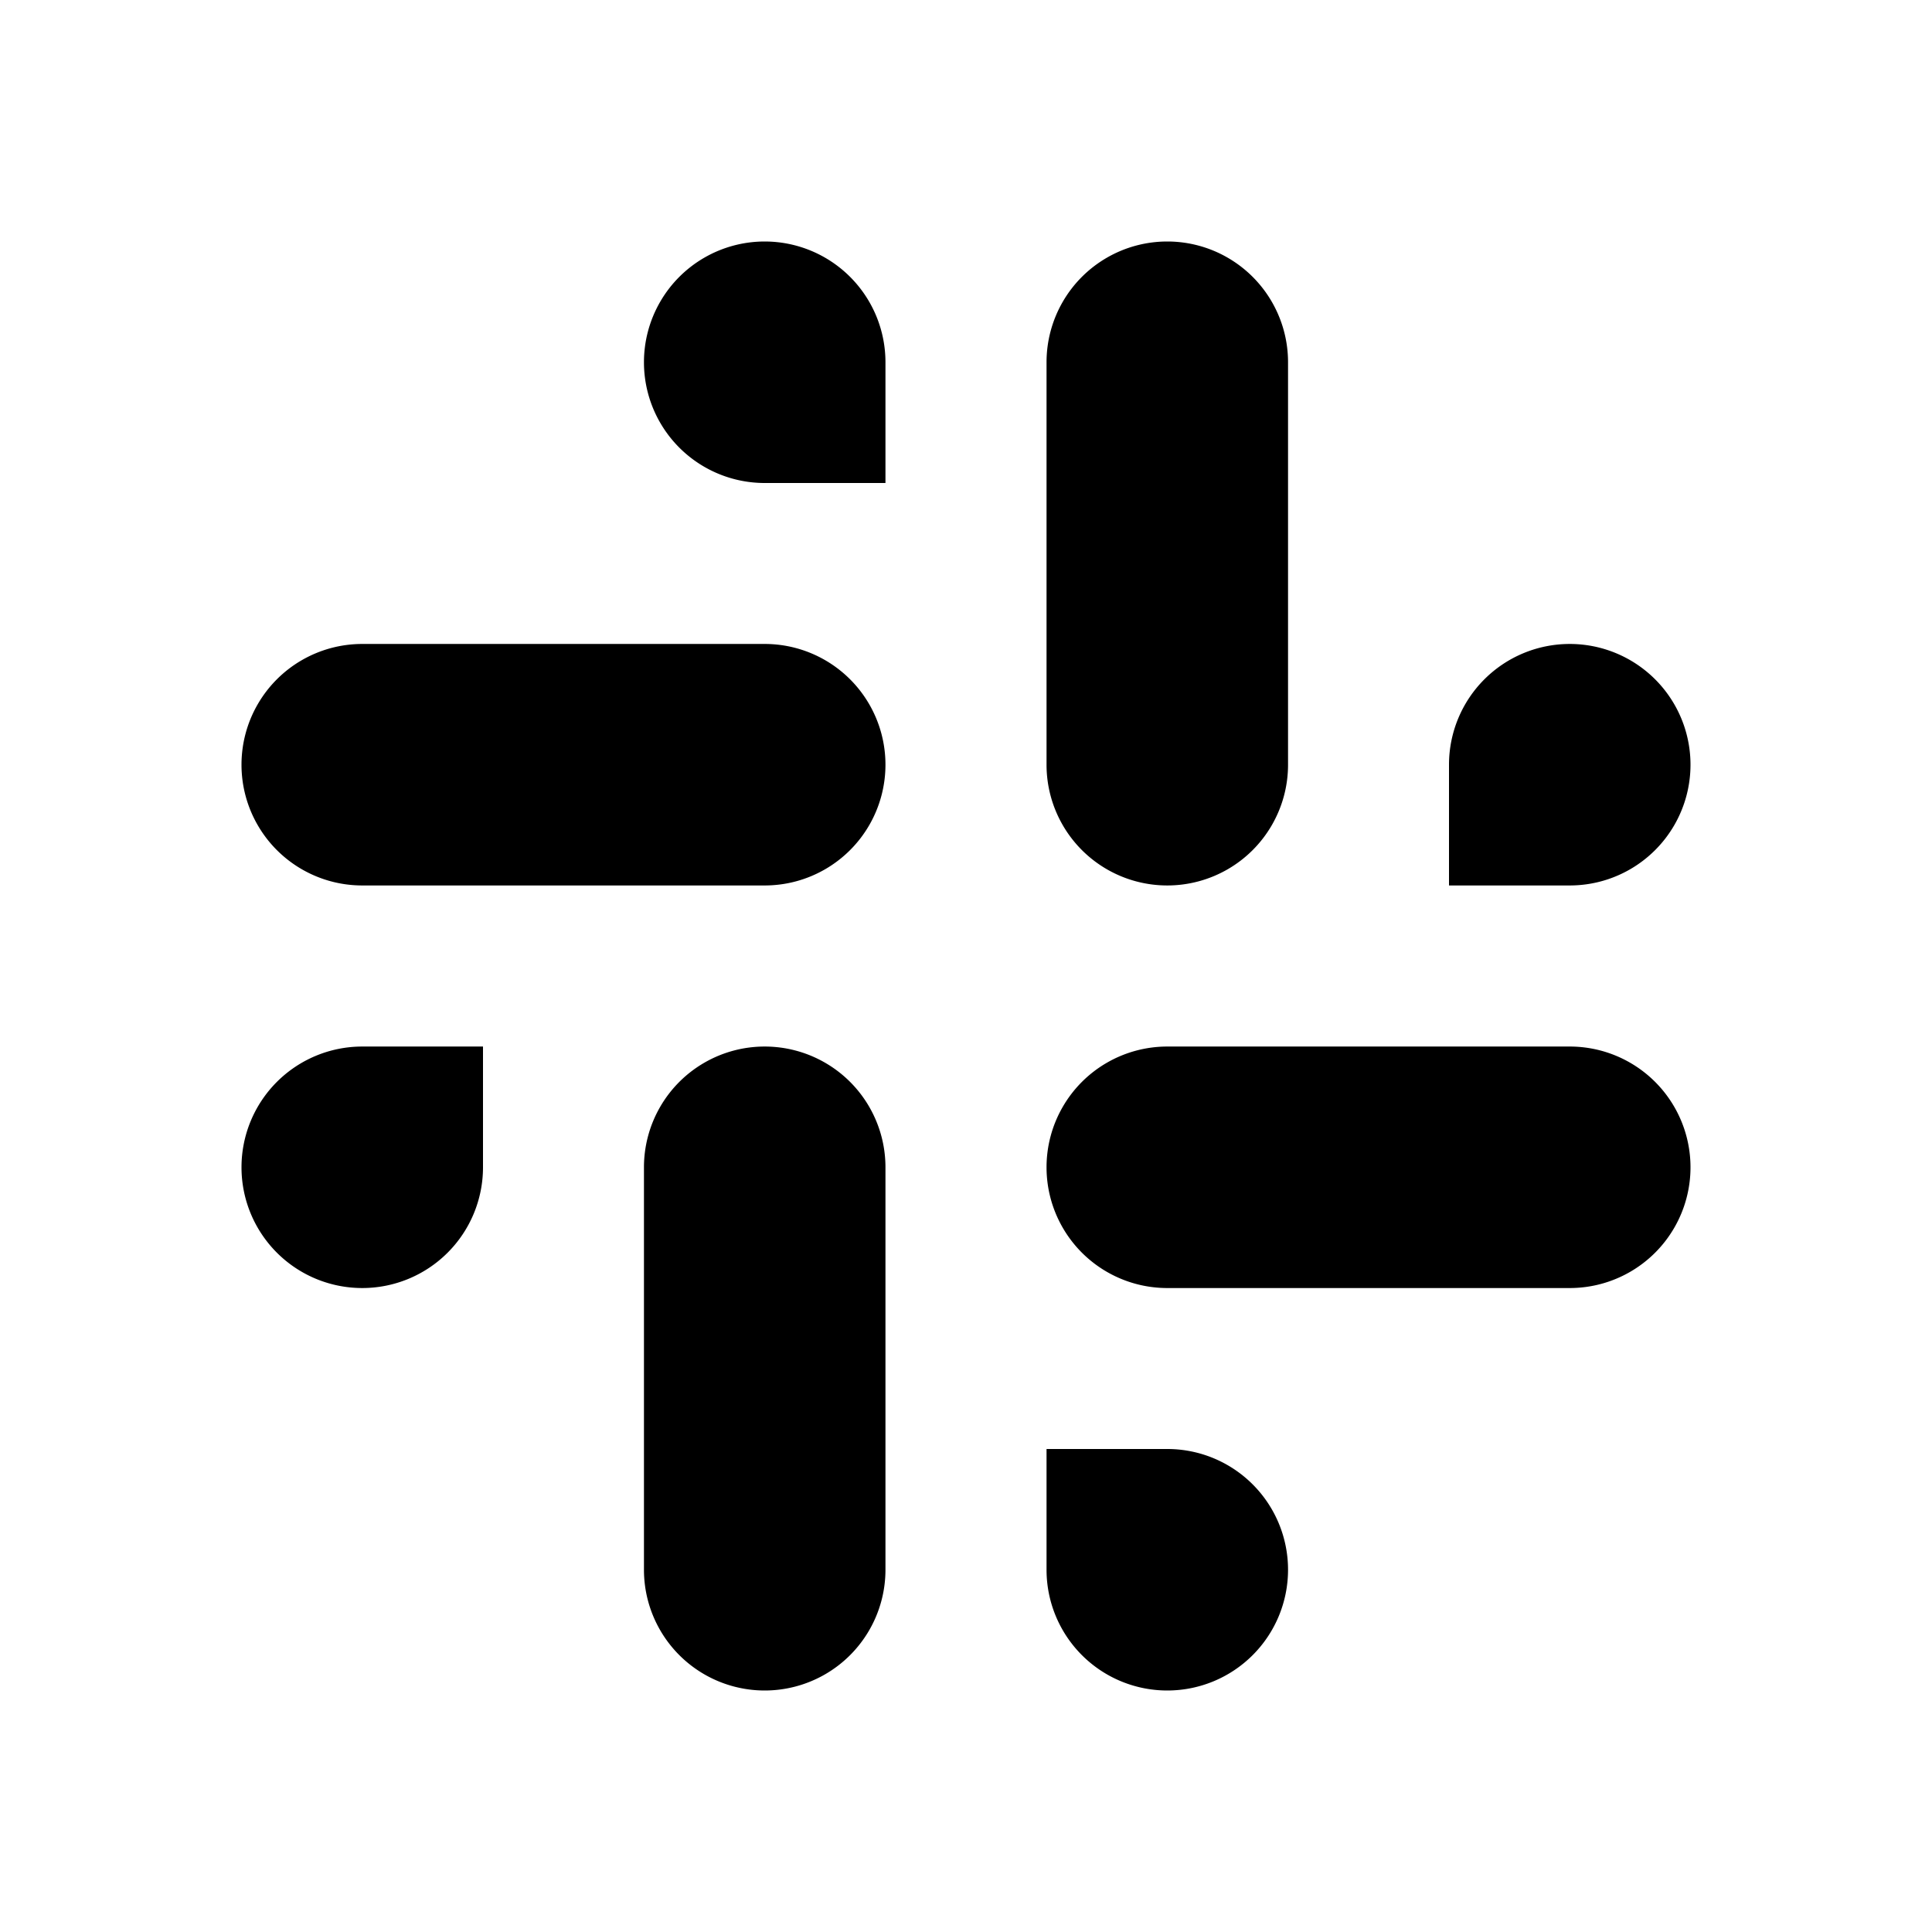 <svg width="16" height="16" xmlns="http://www.w3.org/2000/svg"><path fill-rule="evenodd" clip-rule="evenodd" d="M10.667 3a1 1 0 1 0-2 0v3.333a1 1 0 1 0 2 0V3zM4 8.667H3a1 1 0 1 0 1 1v-1zM8.667 12h1a1 1 0 1 1-1 1v-1zM13 8.667H9.667a1 1 0 1 0 0 2H13a1 1 0 1 0 0-2zm0-3.334a1 1 0 1 1 0 2h-1v-1a1 1 0 0 1 1-1zm-6.667 0H3a1 1 0 0 0 0 2h3.333a1 1 0 1 0 0-2zm0-3.333a1 1 0 0 1 1 1v1h-1a1 1 0 0 1 0-2zm1 7.667a1 1 0 1 0-2 0V13a1 1 0 1 0 2 0V9.667z"/></svg>